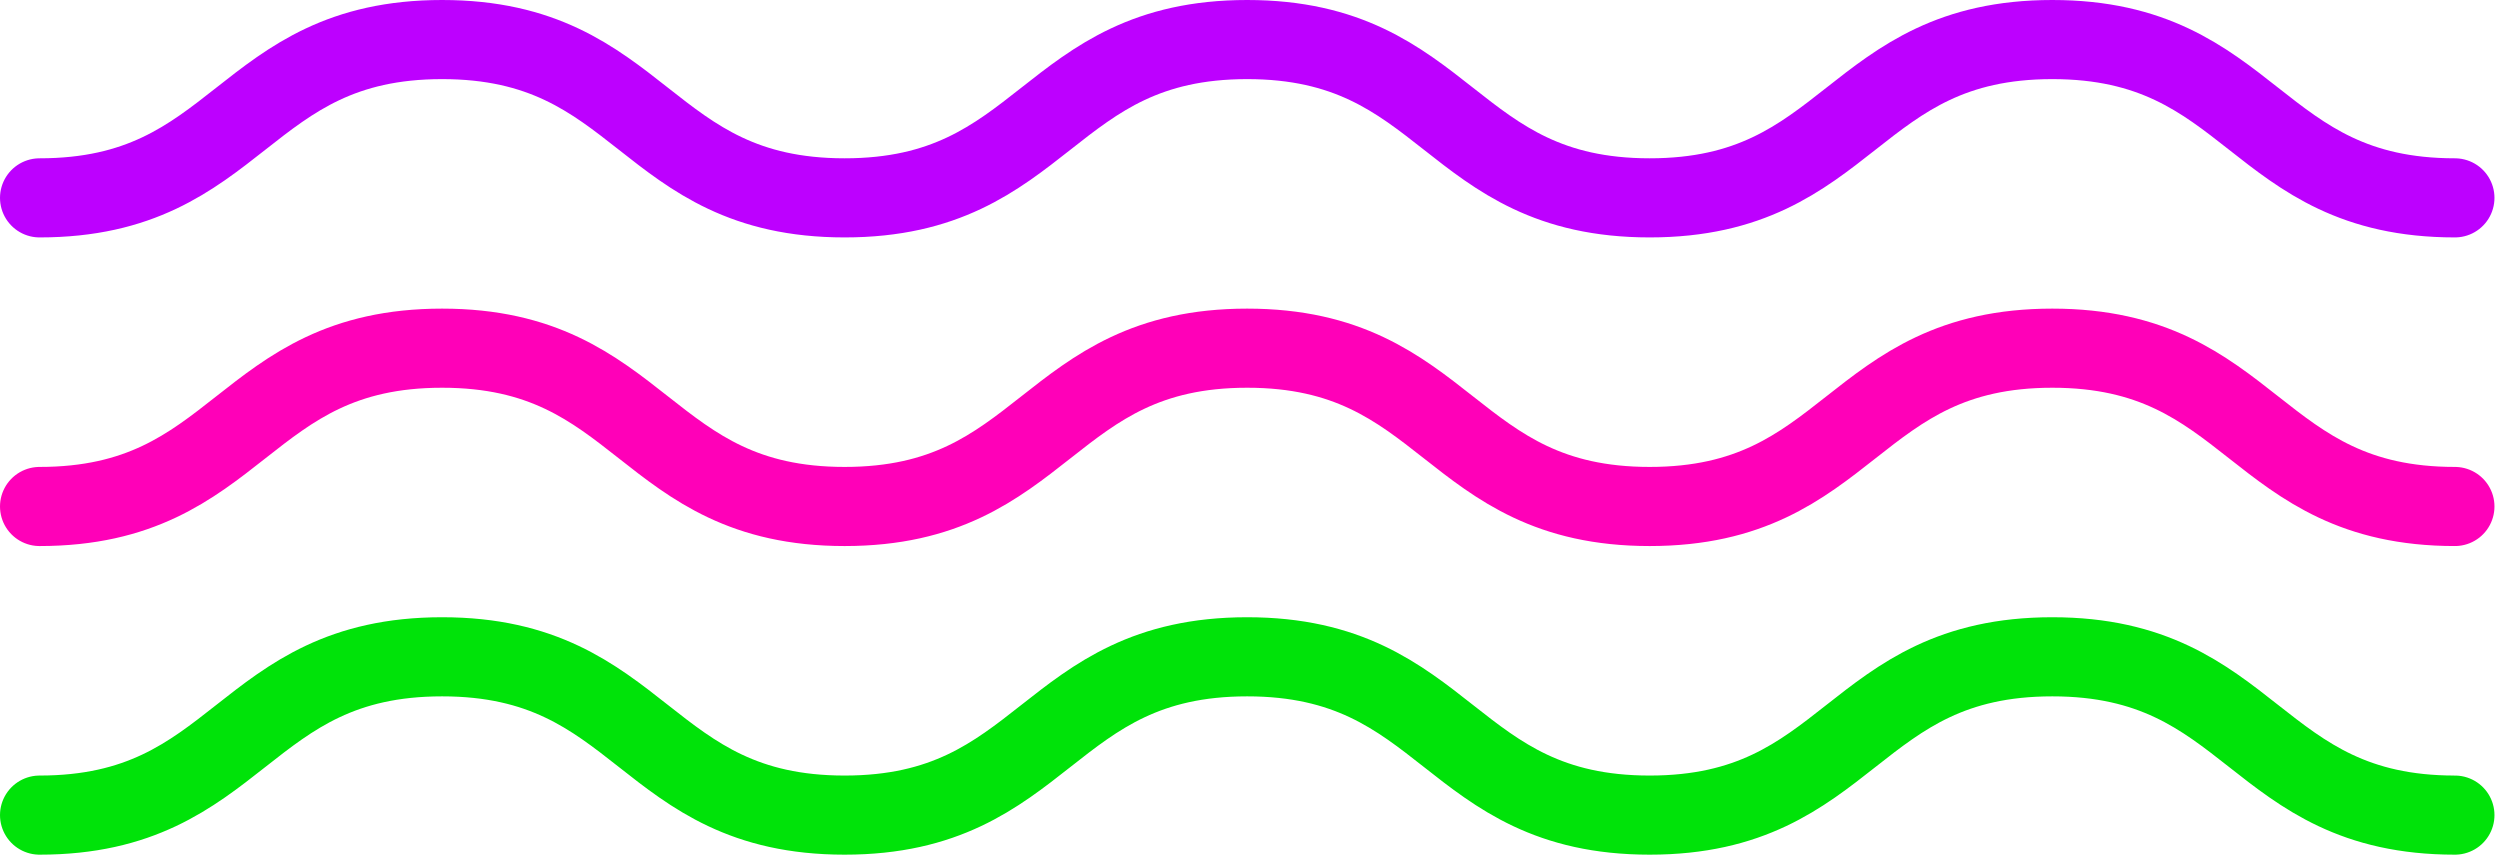 <svg width="316" height="109" viewBox="0 0 316 109" fill="none" xmlns="http://www.w3.org/2000/svg">
<path d="M5 25.01C30.44 25.01 30.44 5 55.88 5C81.32 5 81.32 25.01 106.76 25.01C132.2 25.01 132.2 5 157.64 5C183.08 5 183.08 25.01 208.52 25.01C233.96 25.01 233.96 5 259.41 5C284.85 5 284.85 25.01 310.3 25.01" stroke="#BD00FF" stroke-width="10" stroke-miterlimit="10" stroke-linecap="round"/>
<path d="M5 64.02C30.44 64.02 30.44 44.01 55.88 44.01C81.32 44.01 81.32 64.02 106.76 64.02C132.2 64.02 132.2 44.01 157.64 44.01C183.08 44.01 183.08 64.02 208.52 64.02C233.96 64.02 233.96 44.01 259.41 44.01C284.85 44.01 284.85 64.02 310.3 64.02" stroke="#FF00B8" stroke-width="10" stroke-miterlimit="10" stroke-linecap="round"/>
<path d="M5 103.03C30.44 103.03 30.44 83.019 55.88 83.019C81.32 83.019 81.32 103.03 106.76 103.03C132.2 103.03 132.2 83.019 157.64 83.019C183.08 83.019 183.08 103.03 208.52 103.03C233.96 103.03 233.96 83.019 259.41 83.019C284.85 83.019 284.85 103.03 310.3 103.03" stroke="#00E309" stroke-width="10" stroke-miterlimit="10" stroke-linecap="round"/>
</svg>
